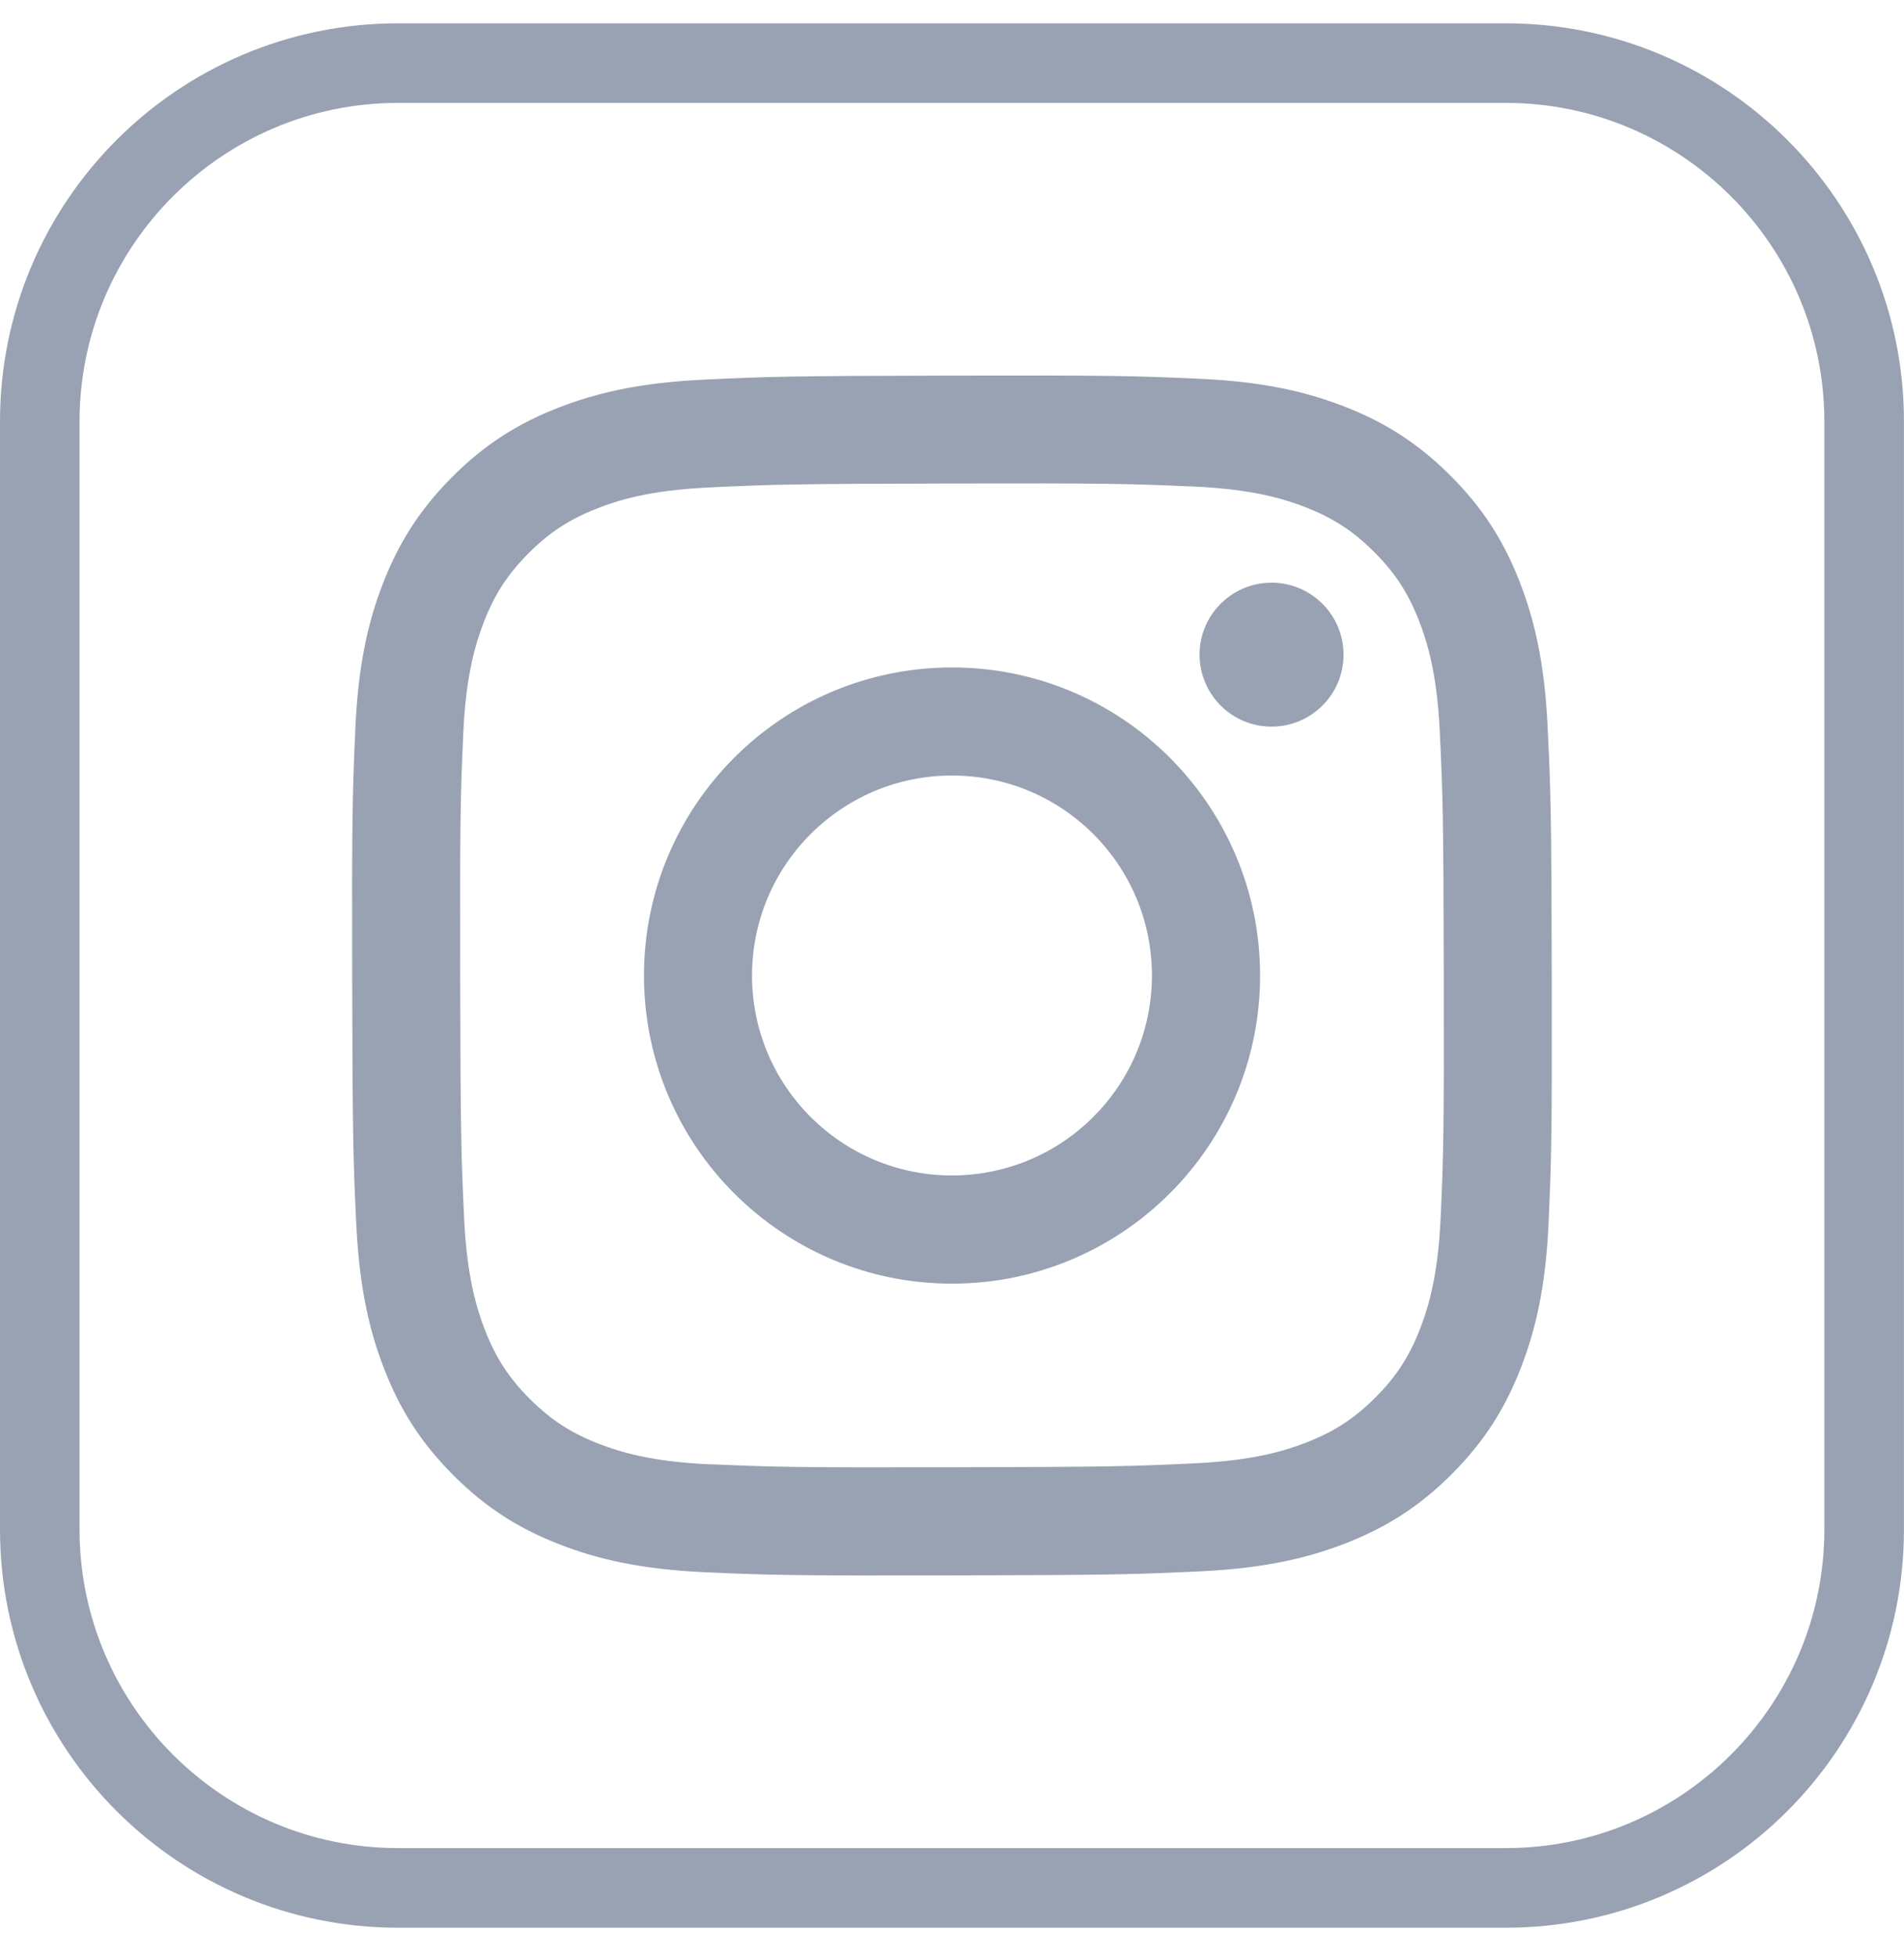 <svg width="36" height="37" viewBox="0 0 36 37" fill="none" xmlns="http://www.w3.org/2000/svg">
<g clip-path="url(#clip0_386_2522)">
<path d="M28.471 1.945C31.792 1.945 34.494 4.647 34.494 7.968V28.912C34.494 32.233 31.792 34.935 28.471 34.935H7.527C4.206 34.935 1.504 32.233 1.504 28.912V7.968C1.504 4.647 4.206 1.945 7.527 1.945H28.471ZM28.471 0.441H7.527C3.37 0.441 0 3.811 0 7.968V28.912C0 33.07 3.37 36.44 7.527 36.44H28.471C32.629 36.44 35.999 33.07 35.999 28.912V7.968C35.999 3.811 32.629 0.441 28.471 0.441Z" fill="#98A2B3"/>
<path d="M13.302 7.177C12.095 7.234 11.271 7.428 10.55 7.71C9.804 8.001 9.172 8.391 8.544 9.022C7.915 9.654 7.529 10.287 7.239 11.033C6.959 11.755 6.77 12.58 6.718 13.787C6.665 14.997 6.652 15.383 6.659 18.462C6.665 21.542 6.679 21.929 6.736 23.139C6.794 24.345 6.987 25.17 7.269 25.89C7.56 26.636 7.95 27.267 8.581 27.896C9.212 28.525 9.846 28.911 10.593 29.199C11.314 29.478 12.139 29.668 13.346 29.721C14.556 29.775 14.942 29.786 18.021 29.78C21.102 29.774 21.488 29.76 22.698 29.703C23.905 29.646 24.727 29.453 25.45 29.171C26.196 28.878 26.828 28.49 27.456 27.859C28.085 27.227 28.471 26.594 28.76 25.847C29.039 25.126 29.229 24.301 29.281 23.094C29.334 21.883 29.346 21.496 29.34 18.417C29.334 15.337 29.32 14.952 29.262 13.742C29.205 12.535 29.012 11.711 28.73 10.99C28.439 10.244 28.049 9.613 27.418 8.984C26.786 8.355 26.153 7.969 25.406 7.68C24.684 7.401 23.86 7.21 22.653 7.159C21.443 7.105 21.057 7.093 17.976 7.1C14.897 7.106 14.511 7.119 13.301 7.177M13.435 27.681C12.329 27.634 11.729 27.449 11.329 27.295C10.798 27.089 10.421 26.844 10.022 26.449C9.625 26.052 9.378 25.675 9.171 25.146C9.016 24.746 8.829 24.146 8.776 23.04C8.72 21.844 8.707 21.485 8.701 18.457C8.695 15.43 8.706 15.071 8.759 13.874C8.806 12.769 8.991 12.167 9.145 11.767C9.35 11.237 9.595 10.86 9.991 10.461C10.387 10.064 10.765 9.817 11.294 9.61C11.694 9.453 12.293 9.267 13.399 9.215C14.595 9.158 14.953 9.146 17.981 9.14C21.01 9.133 21.369 9.145 22.565 9.197C23.669 9.245 24.271 9.428 24.671 9.583C25.201 9.789 25.58 10.032 25.977 10.43C26.375 10.826 26.622 11.202 26.829 11.732C26.985 12.131 27.171 12.732 27.223 13.836C27.279 15.032 27.293 15.391 27.298 18.419C27.304 21.448 27.293 21.806 27.24 23.002C27.192 24.108 27.008 24.709 26.854 25.11C26.648 25.639 26.404 26.017 26.008 26.415C25.611 26.811 25.234 27.059 24.705 27.266C24.306 27.422 23.706 27.608 22.601 27.661C21.405 27.718 21.047 27.73 18.017 27.736C14.99 27.743 14.631 27.731 13.435 27.679M22.681 12.378C22.683 13.129 23.293 13.737 24.044 13.736C24.795 13.735 25.405 13.124 25.403 12.373C25.402 11.622 24.791 11.013 24.039 11.015C23.288 11.016 22.679 11.627 22.681 12.378ZM12.176 18.452C12.183 21.669 14.795 24.271 18.011 24.265C21.227 24.258 23.831 21.647 23.825 18.43C23.819 15.214 21.206 12.611 17.989 12.617C14.773 12.624 12.17 15.236 12.176 18.452ZM14.219 18.447C14.215 16.36 15.905 14.664 17.992 14.66C20.08 14.656 21.776 16.345 21.78 18.432C21.784 20.521 20.094 22.216 18.006 22.22C15.919 22.224 14.222 20.535 14.219 18.446" fill="#98A2B3"/>
</g>
<defs>
<clipPath id="clip0_386_2522">
<rect width="36" height="36" fill="white" transform="translate(0 0.441)"/>
</clipPath>
</defs>
</svg>
